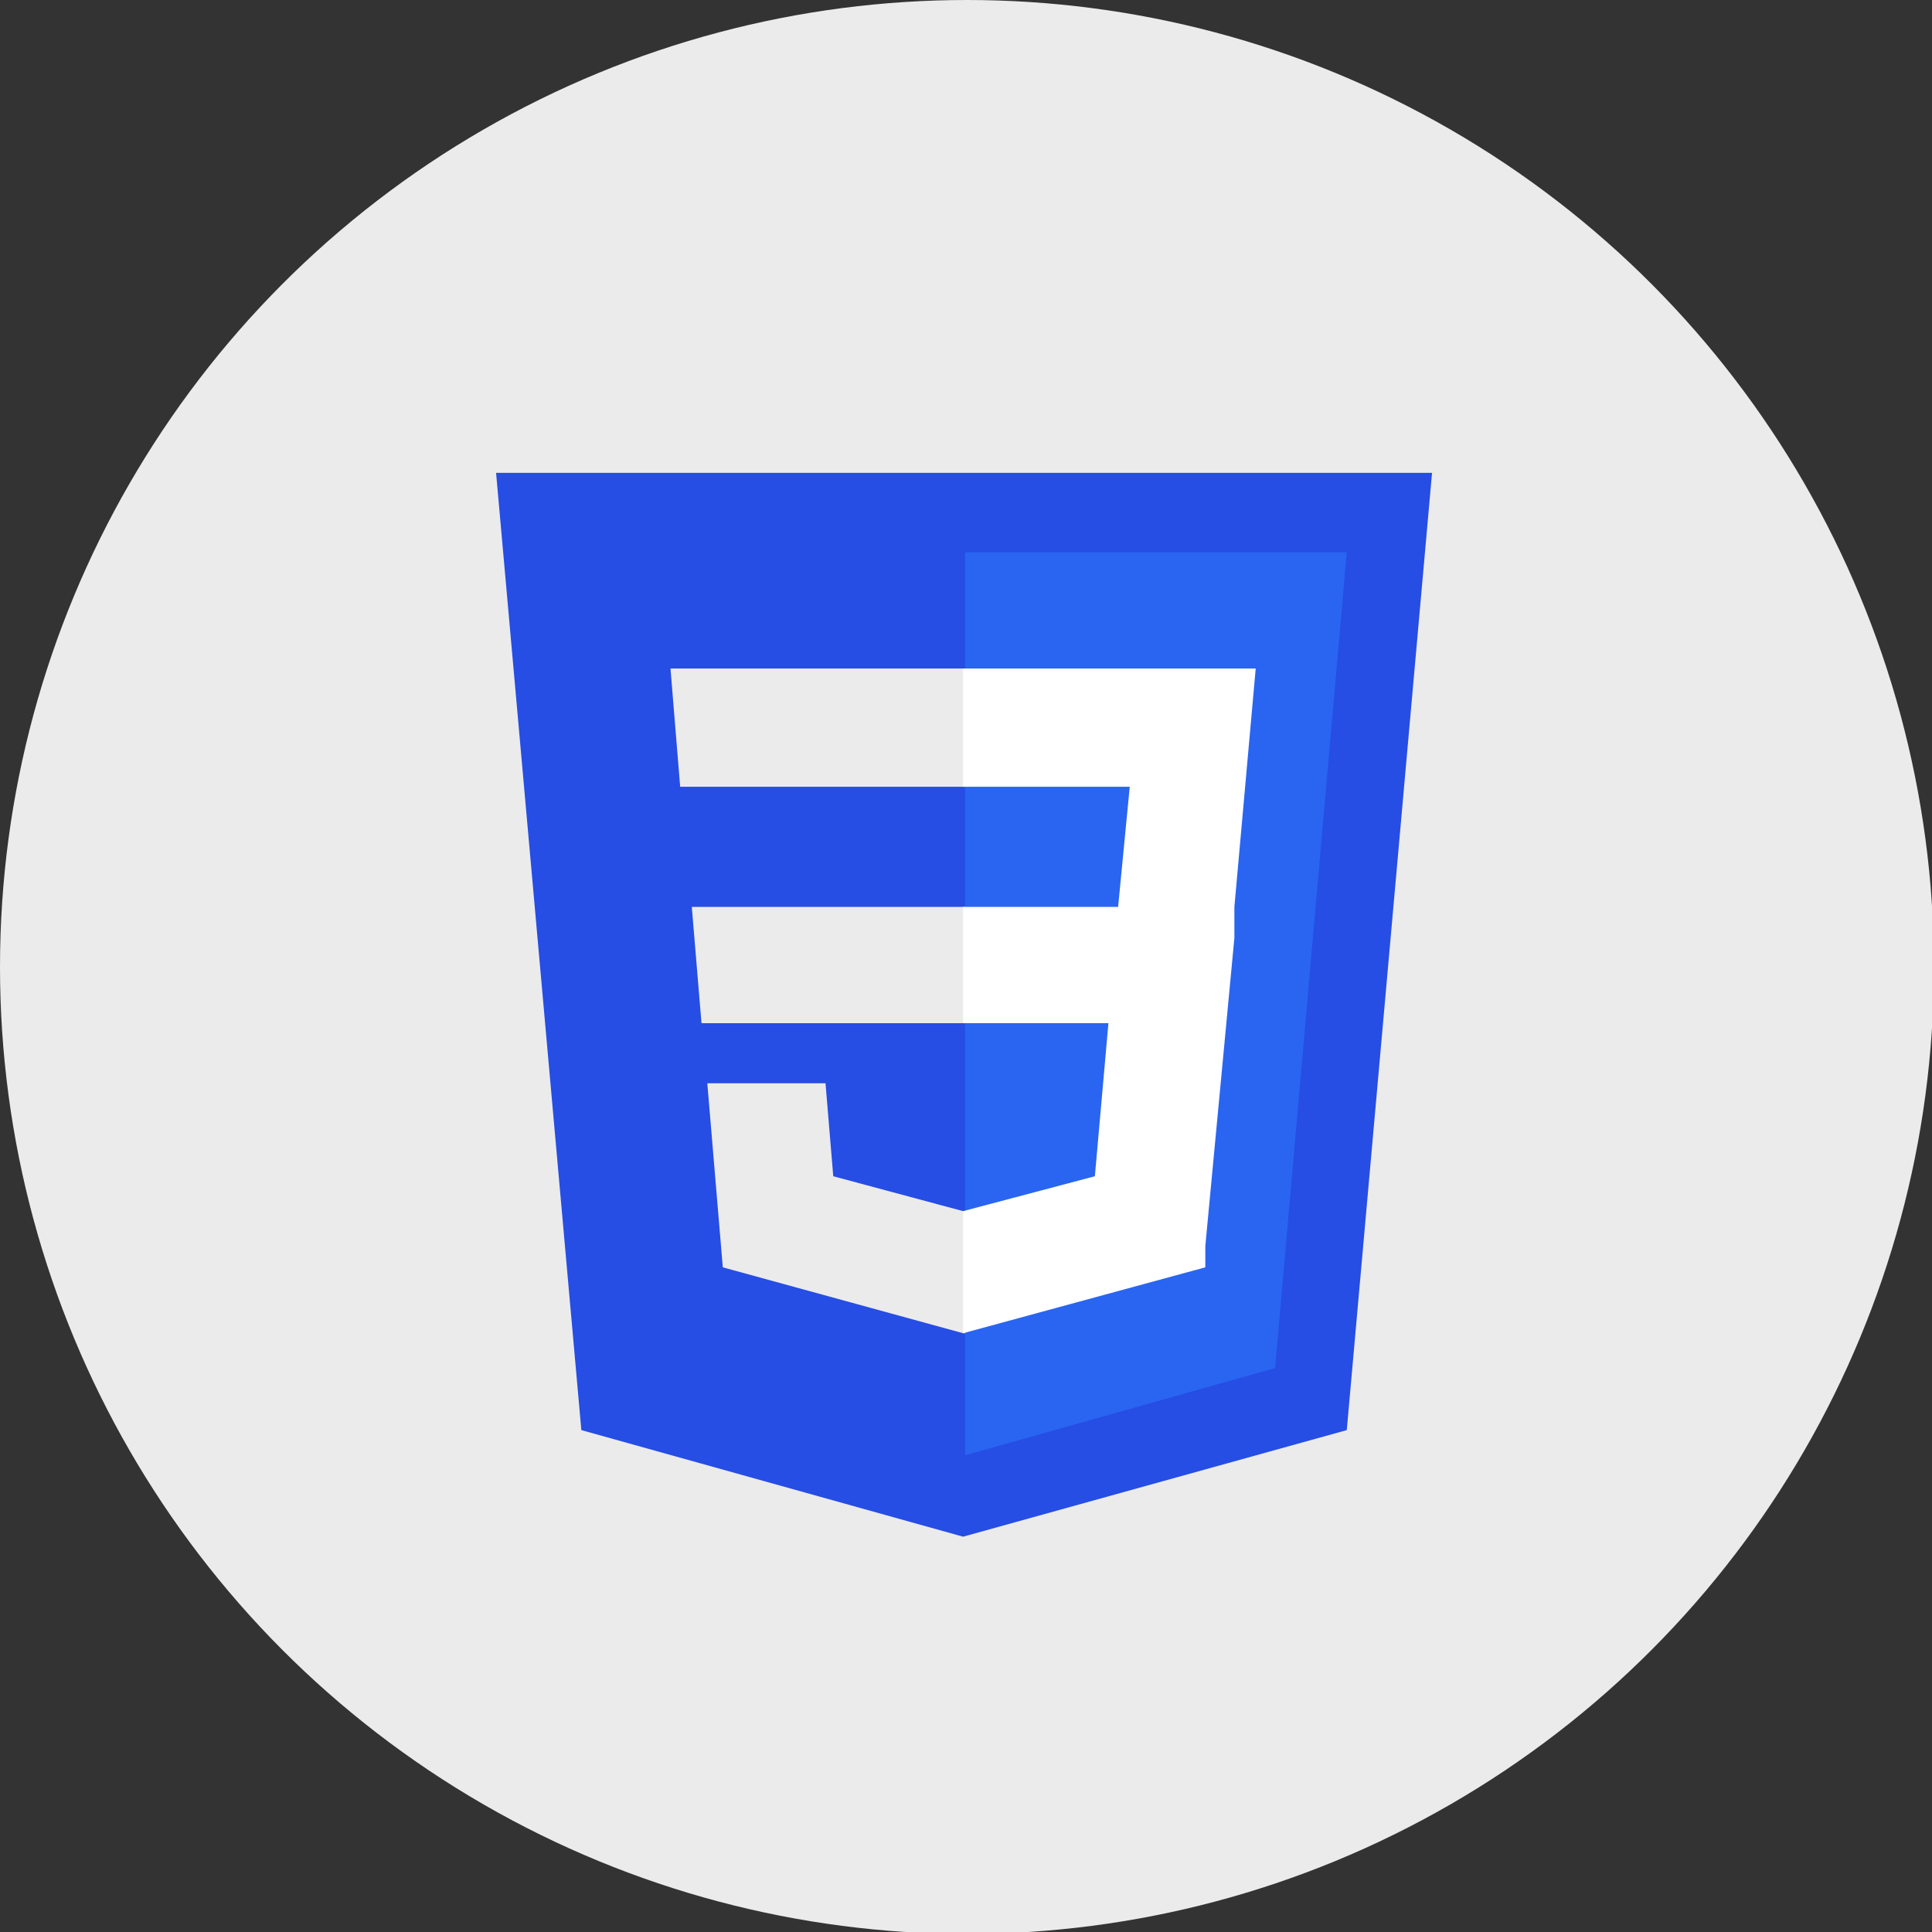 <svg xmlns="http://www.w3.org/2000/svg" viewBox="0 0 99.7 99.7"><rect x="0" y="0" width="99.7" height="99.7" fill="#333333" stroke="none"/><g id="e8ea0d55-1223-4ce3-a865-c1862b8058b0" data-name="Layer 2"><g id="eaf7fe78-0fde-4111-a24e-a5be62b90cd6" data-name="CSS3"><circle id="bc3190b7-4e8c-4dd1-a4b4-040effa4e88c" data-name="Ellipse" cx="49.9" cy="49.9" r="49.9" fill="#ebebeb"/><path id="b2caa92f-3ad3-473c-b916-d2ee44dd2082" data-name="outer" d="M30,73.8,25.6,24.4H73.9L69.5,73.8,49.7,79.3Z" fill="#264de4"/><path id="fd23e518-4659-4ba8-86c3-c726d905fa4a" data-name="inner" d="M65.8,70.6l3.7-42.1H49.8V75.1Z" fill="#2965f1"/><g id="a611c32d-e6c0-4a28-a80b-ec32a9e6b515" data-name="three"><path d="M35.7,46.8l.5,6H49.8v-6Zm-.6-6.2H49.8V34.5H34.6ZM49.8,62.5h-.1L43,60.7l-.4-4.8H36.5l.8,9.5,12.4,3.4h.1Z" fill="#ebebeb"/><path d="M49.7,46.8v6h7.5l-.7,7.9-6.8,1.8v6.3l12.5-3.4V64.3l1.5-15.9V46.8l1.1-12.3H49.7v6.1h8.6l-.6,6.2Z" fill="#fff"/></g></g></g></svg>